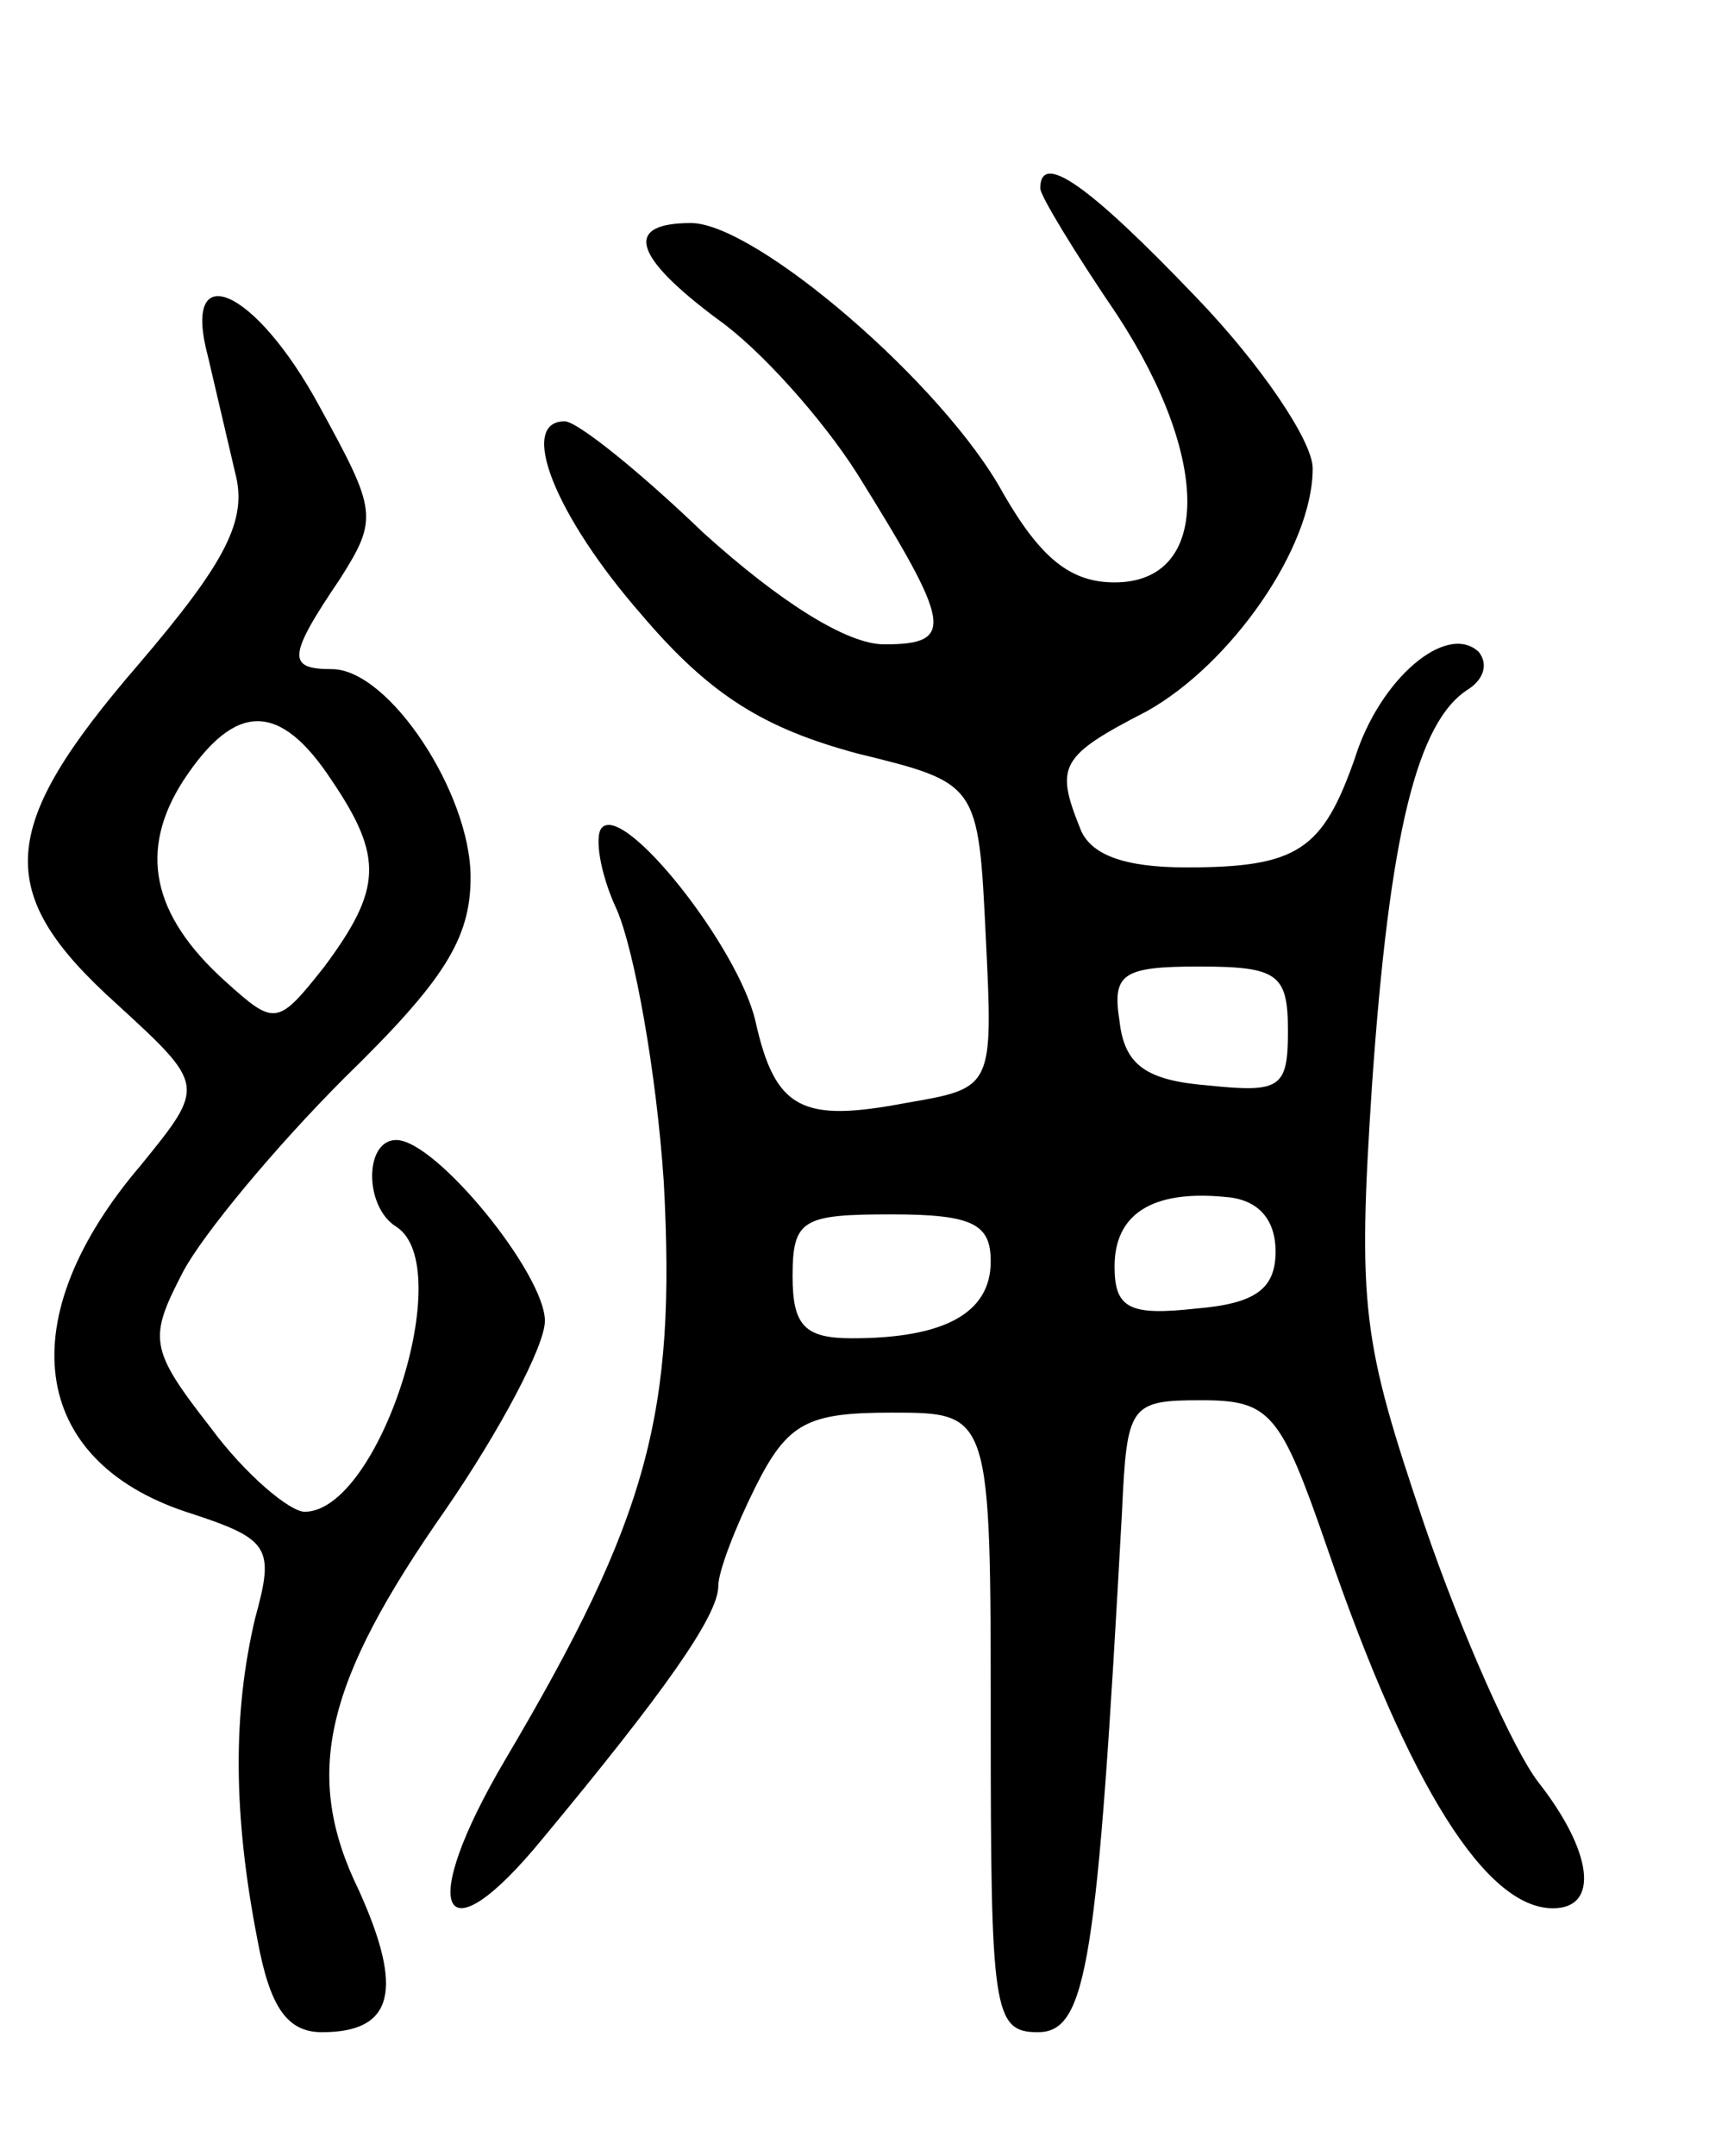 <svg version="1.0" xmlns="http://www.w3.org/2000/svg"
 width="69pt" height="87pt" viewBox="0 0 69 87"
 preserveAspectRatio="xMidYMid meet">
<g transform="translate(0,87) scale(0.1,-0.1)"
fill="#000000" stroke="none">
<path d="M420 794 c0 -3 14 -26 31 -51 38 -58 38 -108 -1 -108 -18 0 -30 10
-45 36 -24 44 -100 109 -126 109 -27 0 -24 -13 11 -39 17 -12 42 -40 56 -62
38 -61 40 -69 11 -69 -15 0 -42 17 -73 45 -26 25 -51 45 -56 45 -19 0 -4 -38
31 -78 28 -33 50 -46 87 -56 49 -12 49 -12 52 -74 3 -61 3 -61 -32 -67 -42 -8
-53 -3 -61 33 -7 30 -53 88 -62 78 -3 -3 -1 -18 6 -33 7 -16 16 -65 19 -110 5
-93 -6 -135 -64 -233 -36 -61 -26 -82 15 -32 49 59 71 90 71 102 0 6 7 24 15
40 13 26 21 30 55 30 40 0 40 0 40 -125 0 -116 1 -125 19 -125 20 0 24 28 34
210 2 43 3 45 32 45 28 0 32 -5 51 -60 33 -96 64 -145 91 -145 19 0 16 23 -6
51 -10 13 -31 60 -46 104 -25 74 -27 87 -21 178 7 100 18 146 39 159 6 4 8 10
4 15 -13 12 -40 -11 -50 -43 -13 -37 -23 -44 -68 -44 -25 0 -39 5 -43 16 -10
25 -8 29 27 47 34 19 67 66 67 98 0 11 -21 42 -47 69 -44 46 -63 59 -63 44z
m100 -340 c0 -23 -3 -25 -32 -22 -25 2 -34 8 -36 26 -3 19 1 22 32 22 32 0 36
-3 36 -26z m-5 -89 c0 -15 -8 -21 -32 -23 -27 -3 -33 0 -33 17 0 21 15 31 45
28 13 -1 20 -9 20 -22z m-115 -4 c0 -21 -19 -31 -56 -31 -19 0 -24 5 -24 25 0
23 4 25 40 25 33 0 40 -4 40 -19z"/>
<path d="M84 726 c3 -13 8 -34 11 -47 5 -19 -4 -36 -39 -77 -57 -66 -59 -92
-9 -137 36 -33 36 -33 10 -65 -53 -62 -45 -119 18 -140 34 -11 36 -14 28 -43
-9 -38 -9 -79 1 -130 5 -27 12 -37 26 -37 29 0 33 17 15 57 -23 47 -14 84 35
154 22 32 40 66 40 76 0 19 -44 73 -60 73 -13 0 -13 -27 0 -35 25 -16 -7 -115
-37 -115 -6 0 -24 15 -38 34 -25 32 -25 36 -11 63 8 15 37 50 65 78 40 39 51
56 51 81 0 34 -33 84 -56 84 -18 0 -18 5 3 36 16 25 15 28 -8 70 -26 48 -56
61 -45 20z m50 -171 c21 -31 20 -44 -3 -75 -19 -24 -20 -24 -40 -6 -30 27 -35
53 -17 81 21 32 39 32 60 0z"/>
</g>
</svg>
